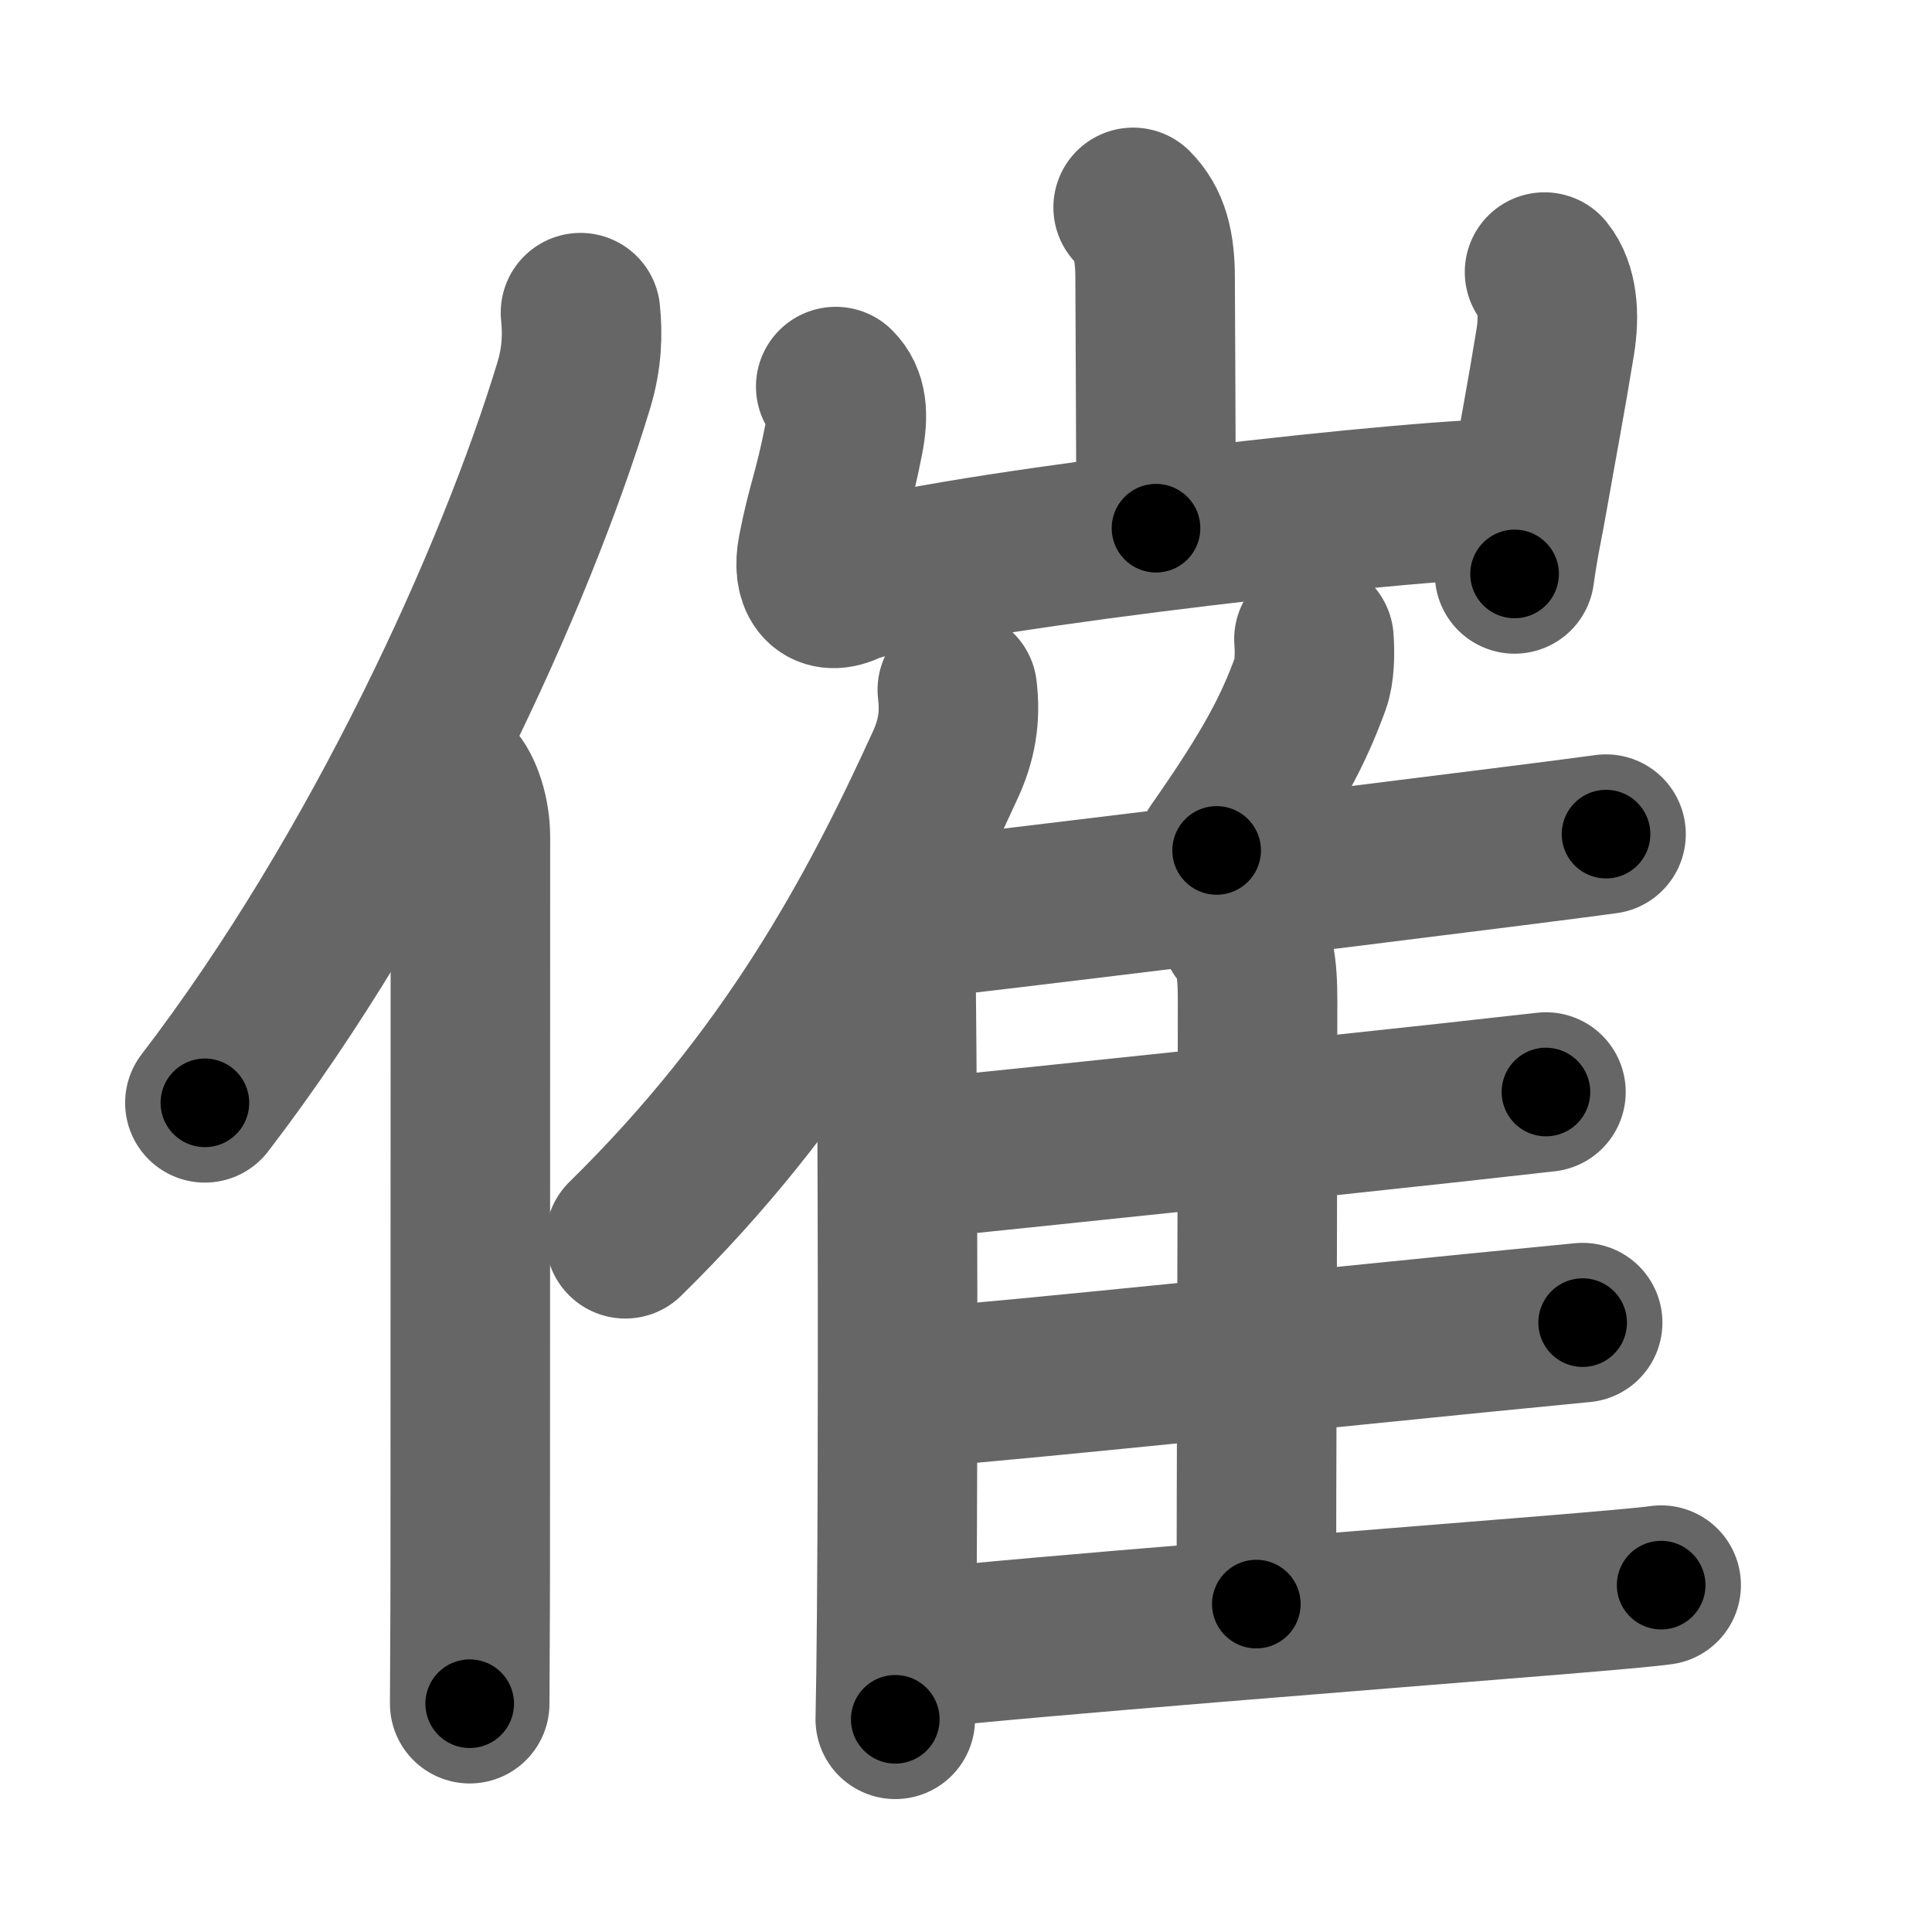<svg xmlns="http://www.w3.org/2000/svg" width="109" height="109" viewBox="0 0 109 109" id="50ac"><g fill="none" stroke="#666" stroke-width="9" stroke-linecap="round" stroke-linejoin="round"><g><g><path d="M32.75,17.64c0.13,1.23,0.08,2.55-0.36,4.04C29.12,32.5,21.5,49.25,11.56,62.22" /><path d="M25.53,44c0.59,0.61,1.01,1.97,1.01,3.23c0,10.29-0.01,26.15-0.01,41.27c0,3.15-0.03,5.79-0.03,7.62" /></g><g p4:phon="崔" xmlns:p4="http://kanjivg.tagaini.net"><g><path d="M63.93,11.7c0.93,0.93,1.24,2.17,1.24,4c0,0.7,0.05,9.04,0.05,14.1" /><path d="M47.15,21.81c0.64,0.64,0.73,1.56,0.45,2.99c-0.59,3.03-0.98,3.68-1.48,6.28c-0.3,1.55,0.29,2.55,1.66,1.93c3.37-1.53,29.62-4.7,37.15-4.89" /><path d="M87.14,15.35c0.73,0.9,0.86,2.4,0.6,3.97c-0.48,2.96-1.03,5.87-1.5,8.55c-0.29,1.69-0.52,2.57-0.79,4.51" /></g><g><g><path d="M54.01,38.92c0.19,1.57-0.05,2.87-0.67,4.22c-3.91,8.57-8.82,17.68-18.06,26.75" /><path d="M49.53,52.82c0.82,0.82,1.02,2.46,1.03,3.18c0.09,8.03,0.11,25.05,0.03,35c-0.02,2.56-0.05,4.65-0.08,6" /></g><path d="M74.13,36.06c0.06,0.79,0.04,1.85-0.2,2.5c-0.94,2.56-2.06,4.81-5.29,9.42" /><path d="M50.43,52c6.15-0.68,24.55-2.95,34.3-4.18c2.94-0.37,5.09-0.65,5.88-0.76" /><path d="M69.98,52.49c0.83,0.83,0.97,2.14,0.97,3.97c0,10.73-0.07,28.74-0.07,34.04" /><path d="M51.61,65.39c5.71-0.56,21.29-2.21,29.95-3.15c2.8-0.31,4.87-0.54,5.66-0.63" /><path d="M51.94,78.28c6.05-0.47,21.93-2.14,31.33-3.07c2.99-0.29,5.19-0.51,6.02-0.59" /><path d="M51.97,93.01c6.22-0.69,25.37-2.18,35.8-3.03c3-0.25,5.18-0.44,5.95-0.55" /></g></g></g></g><g fill="none" stroke="#000" stroke-width="5" stroke-linecap="round" stroke-linejoin="round"><g><g><path d="M32.75,17.64c0.13,1.23,0.08,2.55-0.36,4.04C29.12,32.5,21.5,49.25,11.56,62.22" stroke-dasharray="49.875" stroke-dashoffset="49.875"><animate attributeName="stroke-dashoffset" values="49.875;49.875;0" dur="0.499s" fill="freeze" begin="0s;50ac.click" /></path><path d="M25.53,44c0.59,0.61,1.01,1.97,1.01,3.23c0,10.29-0.01,26.15-0.01,41.27c0,3.15-0.03,5.79-0.03,7.62" stroke-dasharray="52.343" stroke-dashoffset="52.343"><animate attributeName="stroke-dashoffset" values="52.343" fill="freeze" begin="50ac.click" /><animate attributeName="stroke-dashoffset" values="52.343;52.343;0" keyTimes="0;0.488;1" dur="1.022s" fill="freeze" begin="0s;50ac.click" /></path></g><g p4:phon="崔" xmlns:p4="http://kanjivg.tagaini.net"><g><path d="M63.93,11.7c0.93,0.93,1.24,2.17,1.24,4c0,0.7,0.05,9.04,0.05,14.1" stroke-dasharray="18.407" stroke-dashoffset="18.407"><animate attributeName="stroke-dashoffset" values="18.407" fill="freeze" begin="50ac.click" /><animate attributeName="stroke-dashoffset" values="18.407;18.407;0" keyTimes="0;0.847;1" dur="1.206s" fill="freeze" begin="0s;50ac.click" /></path><path d="M47.15,21.81c0.64,0.64,0.73,1.56,0.45,2.99c-0.59,3.03-0.98,3.68-1.48,6.28c-0.3,1.55,0.29,2.55,1.66,1.93c3.37-1.53,29.62-4.7,37.15-4.89" stroke-dasharray="50.566" stroke-dashoffset="50.566"><animate attributeName="stroke-dashoffset" values="50.566" fill="freeze" begin="50ac.click" /><animate attributeName="stroke-dashoffset" values="50.566;50.566;0" keyTimes="0;0.704;1" dur="1.712s" fill="freeze" begin="0s;50ac.click" /></path><path d="M87.14,15.35c0.73,0.9,0.86,2.4,0.6,3.97c-0.48,2.96-1.03,5.87-1.5,8.55c-0.29,1.69-0.52,2.57-0.79,4.51" stroke-dasharray="17.389" stroke-dashoffset="17.389"><animate attributeName="stroke-dashoffset" values="17.389" fill="freeze" begin="50ac.click" /><animate attributeName="stroke-dashoffset" values="17.389;17.389;0" keyTimes="0;0.908;1" dur="1.886s" fill="freeze" begin="0s;50ac.click" /></path></g><g><g><path d="M54.01,38.92c0.19,1.57-0.05,2.87-0.67,4.22c-3.91,8.57-8.82,17.68-18.06,26.75" stroke-dasharray="36.81" stroke-dashoffset="36.81"><animate attributeName="stroke-dashoffset" values="36.81" fill="freeze" begin="50ac.click" /><animate attributeName="stroke-dashoffset" values="36.81;36.81;0" keyTimes="0;0.837;1" dur="2.254s" fill="freeze" begin="0s;50ac.click" /></path><path d="M49.53,52.82c0.82,0.82,1.02,2.46,1.03,3.18c0.09,8.03,0.11,25.05,0.03,35c-0.02,2.56-0.05,4.65-0.08,6" stroke-dasharray="44.415" stroke-dashoffset="44.415"><animate attributeName="stroke-dashoffset" values="44.415" fill="freeze" begin="50ac.click" /><animate attributeName="stroke-dashoffset" values="44.415;44.415;0" keyTimes="0;0.835;1" dur="2.698s" fill="freeze" begin="0s;50ac.click" /></path></g><path d="M74.13,36.06c0.06,0.79,0.04,1.85-0.2,2.5c-0.94,2.56-2.06,4.81-5.29,9.42" stroke-dasharray="13.363" stroke-dashoffset="13.363"><animate attributeName="stroke-dashoffset" values="13.363" fill="freeze" begin="50ac.click" /><animate attributeName="stroke-dashoffset" values="13.363;13.363;0" keyTimes="0;0.953;1" dur="2.832s" fill="freeze" begin="0s;50ac.click" /></path><path d="M50.43,52c6.15-0.68,24.55-2.95,34.3-4.18c2.94-0.37,5.09-0.65,5.88-0.76" stroke-dasharray="40.484" stroke-dashoffset="40.484"><animate attributeName="stroke-dashoffset" values="40.484" fill="freeze" begin="50ac.click" /><animate attributeName="stroke-dashoffset" values="40.484;40.484;0" keyTimes="0;0.875;1" dur="3.237s" fill="freeze" begin="0s;50ac.click" /></path><path d="M69.98,52.49c0.83,0.83,0.97,2.14,0.97,3.97c0,10.73-0.07,28.74-0.07,34.04" stroke-dasharray="38.234" stroke-dashoffset="38.234"><animate attributeName="stroke-dashoffset" values="38.234" fill="freeze" begin="50ac.click" /><animate attributeName="stroke-dashoffset" values="38.234;38.234;0" keyTimes="0;0.894;1" dur="3.619s" fill="freeze" begin="0s;50ac.click" /></path><path d="M51.61,65.39c5.71-0.56,21.29-2.21,29.95-3.15c2.8-0.31,4.87-0.54,5.66-0.63" stroke-dasharray="35.811" stroke-dashoffset="35.811"><animate attributeName="stroke-dashoffset" values="35.811" fill="freeze" begin="50ac.click" /><animate attributeName="stroke-dashoffset" values="35.811;35.811;0" keyTimes="0;0.91;1" dur="3.977s" fill="freeze" begin="0s;50ac.click" /></path><path d="M51.94,78.28c6.05-0.47,21.93-2.14,31.33-3.07c2.99-0.29,5.19-0.51,6.02-0.59" stroke-dasharray="37.53" stroke-dashoffset="37.53"><animate attributeName="stroke-dashoffset" values="37.53" fill="freeze" begin="50ac.click" /><animate attributeName="stroke-dashoffset" values="37.53;37.53;0" keyTimes="0;0.914;1" dur="4.352s" fill="freeze" begin="0s;50ac.click" /></path><path d="M51.97,93.01c6.22-0.69,25.37-2.18,35.8-3.03c3-0.25,5.18-0.44,5.95-0.55" stroke-dasharray="41.905" stroke-dashoffset="41.905"><animate attributeName="stroke-dashoffset" values="41.905" fill="freeze" begin="50ac.click" /><animate attributeName="stroke-dashoffset" values="41.905;41.905;0" keyTimes="0;0.912;1" dur="4.771s" fill="freeze" begin="0s;50ac.click" /></path></g></g></g></g></svg>